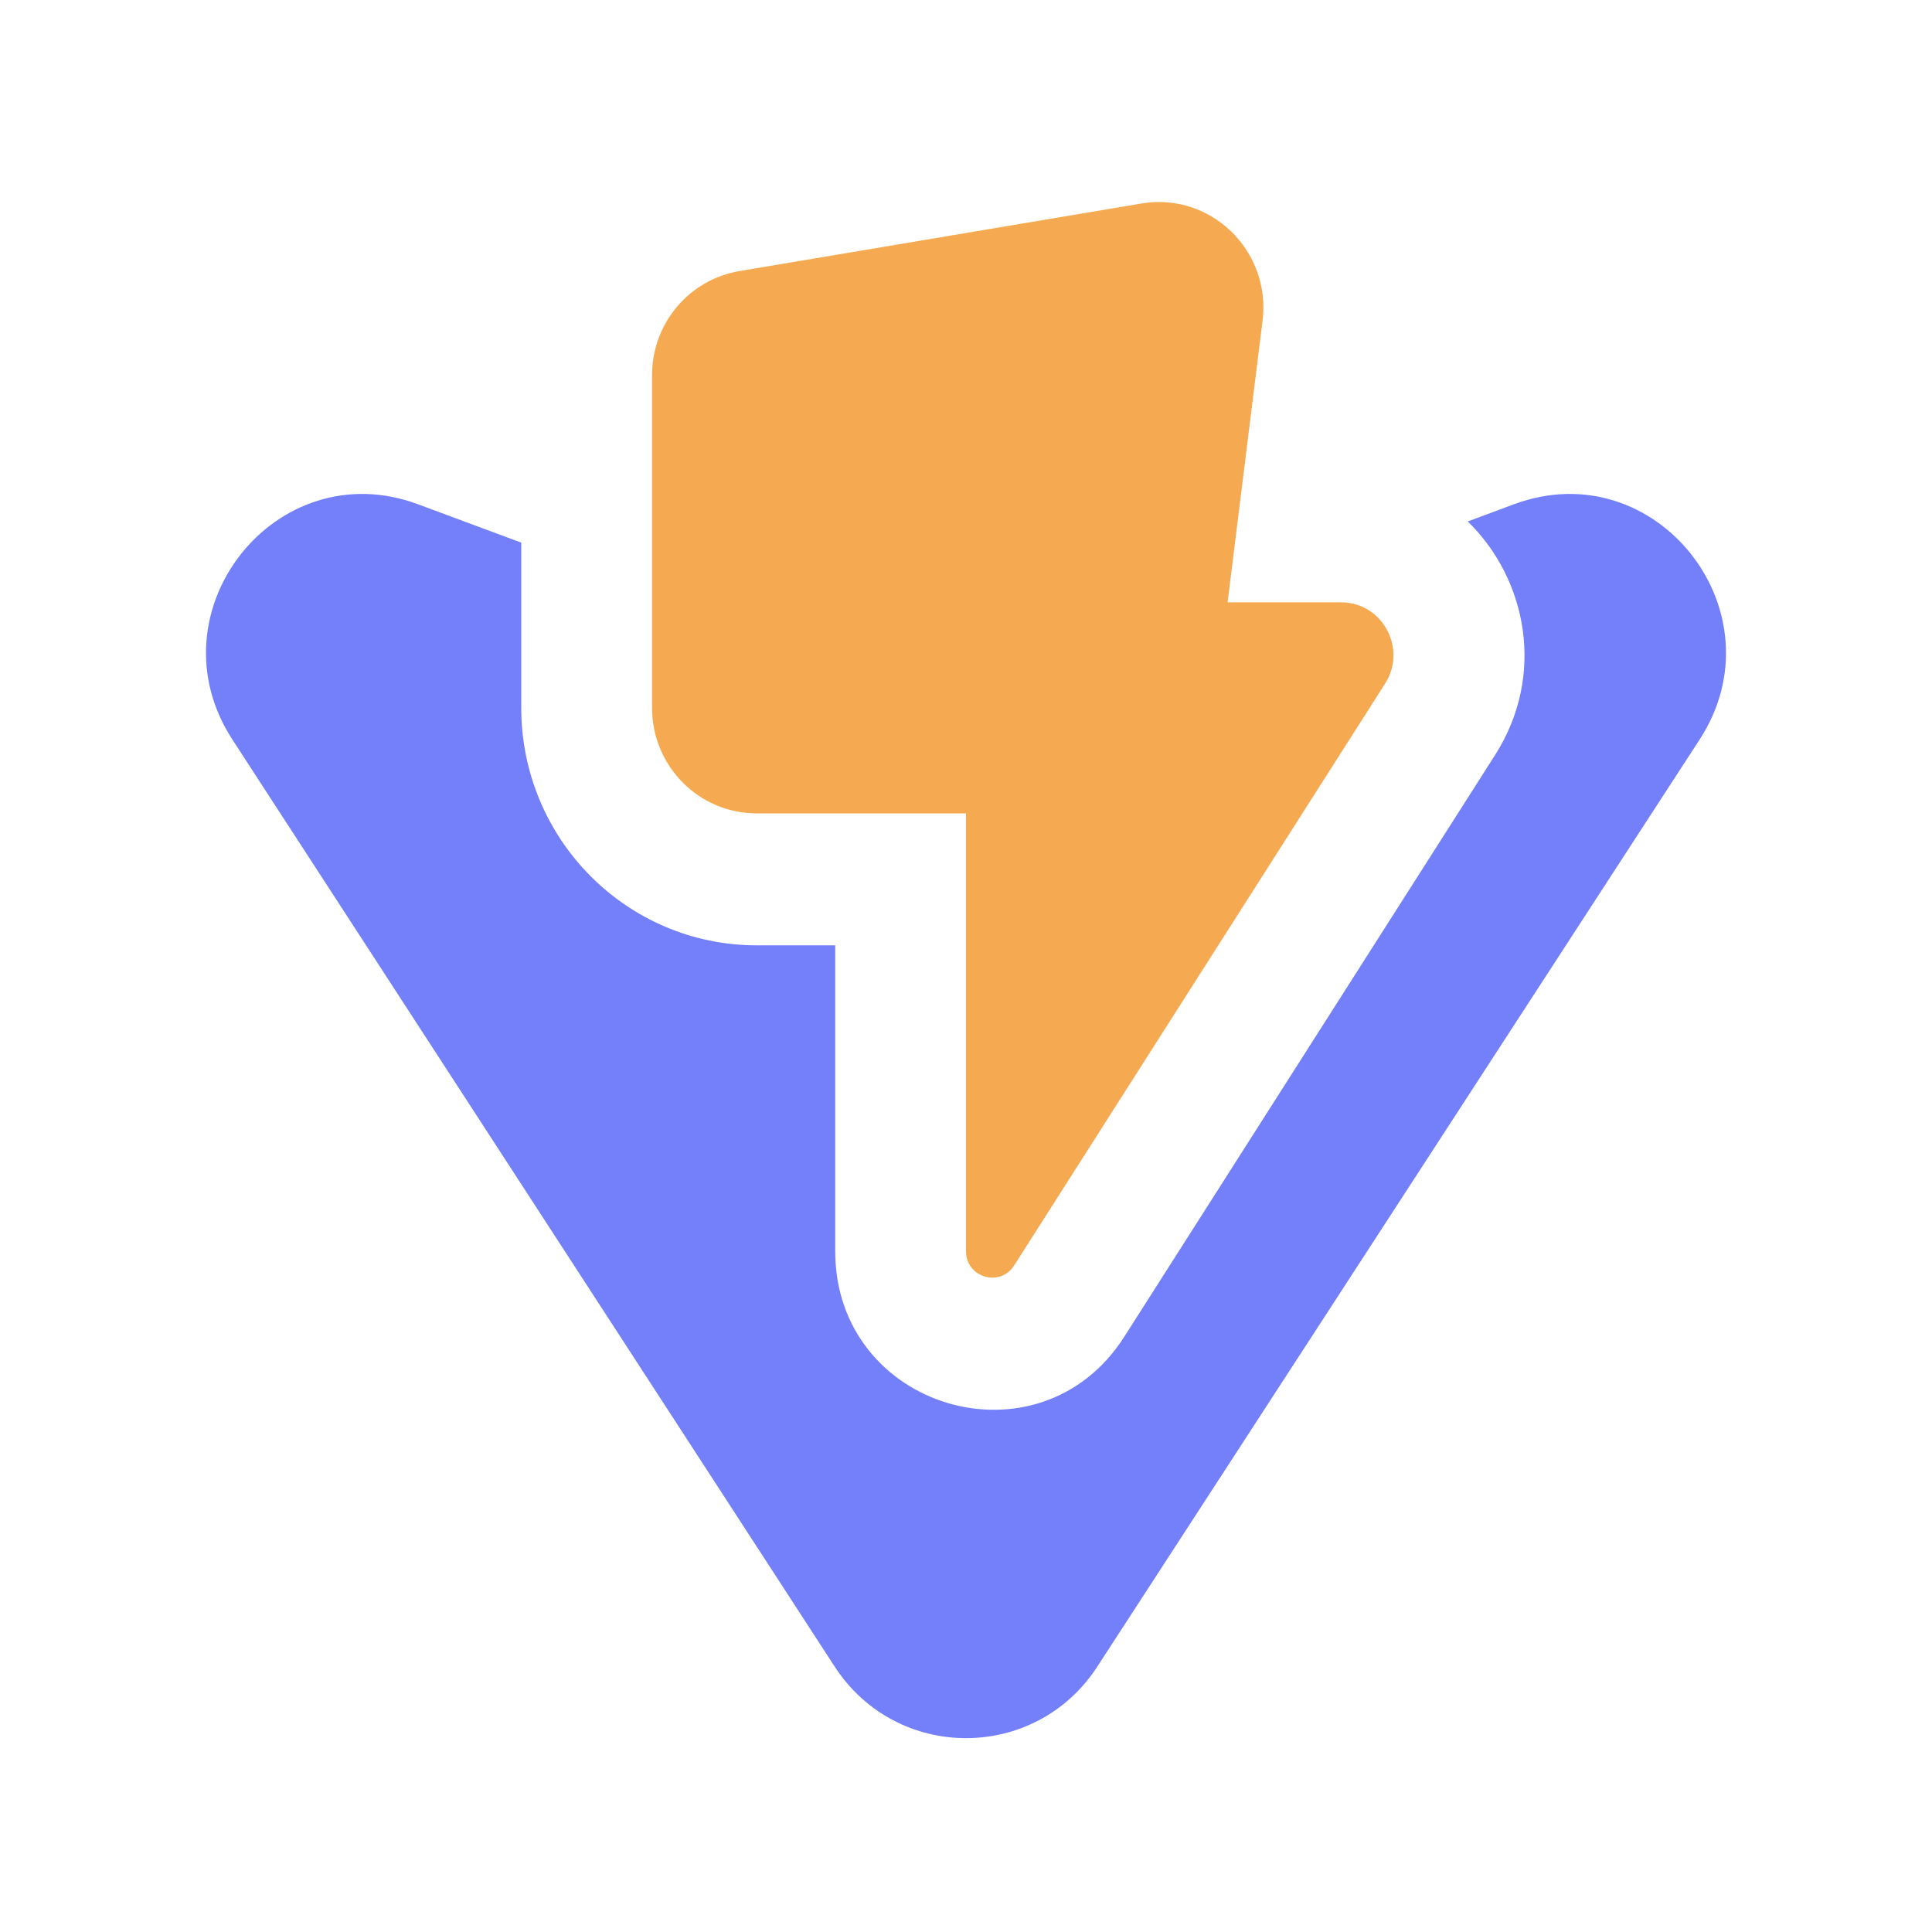 <svg width="30" height="30" viewBox="0 0 30 30" fill="none" xmlns="http://www.w3.org/2000/svg">
<path fill-rule="evenodd" clip-rule="evenodd" d="M16.9 10.286L16.103 10.582H16.863L16.9 10.286ZM13.897 10.582L12.156 9.935V10.582H13.897ZM22.791 8.097C23.711 8.992 24.006 10.484 23.216 11.723L17.457 20.758C16.141 22.821 12.969 21.882 12.969 19.429V14.679H11.75C9.731 14.679 8.094 13.028 8.094 10.992V8.426L6.49 7.83C4.285 7.011 2.321 9.502 3.608 11.483L12.961 25.879C13.924 27.36 16.077 27.36 17.039 25.879L26.392 11.483C27.679 9.502 25.715 7.011 23.51 7.83L22.791 8.097ZM17.031 12.63V11.401H18.592L17.031 13.849V12.63Z" fill="#7380F9"/>
<path d="M17.725 3.16L11.483 4.209C10.699 4.34 10.125 5.024 10.125 5.825V10.992C10.125 11.897 10.852 12.63 11.75 12.63H15V19.429C15 19.838 15.529 19.994 15.748 19.65L21.508 10.615C21.855 10.07 21.467 9.353 20.824 9.353H19.062L19.605 4.979C19.739 3.891 18.797 2.979 17.725 3.16Z" fill="#F5AA52"/>
</svg>
